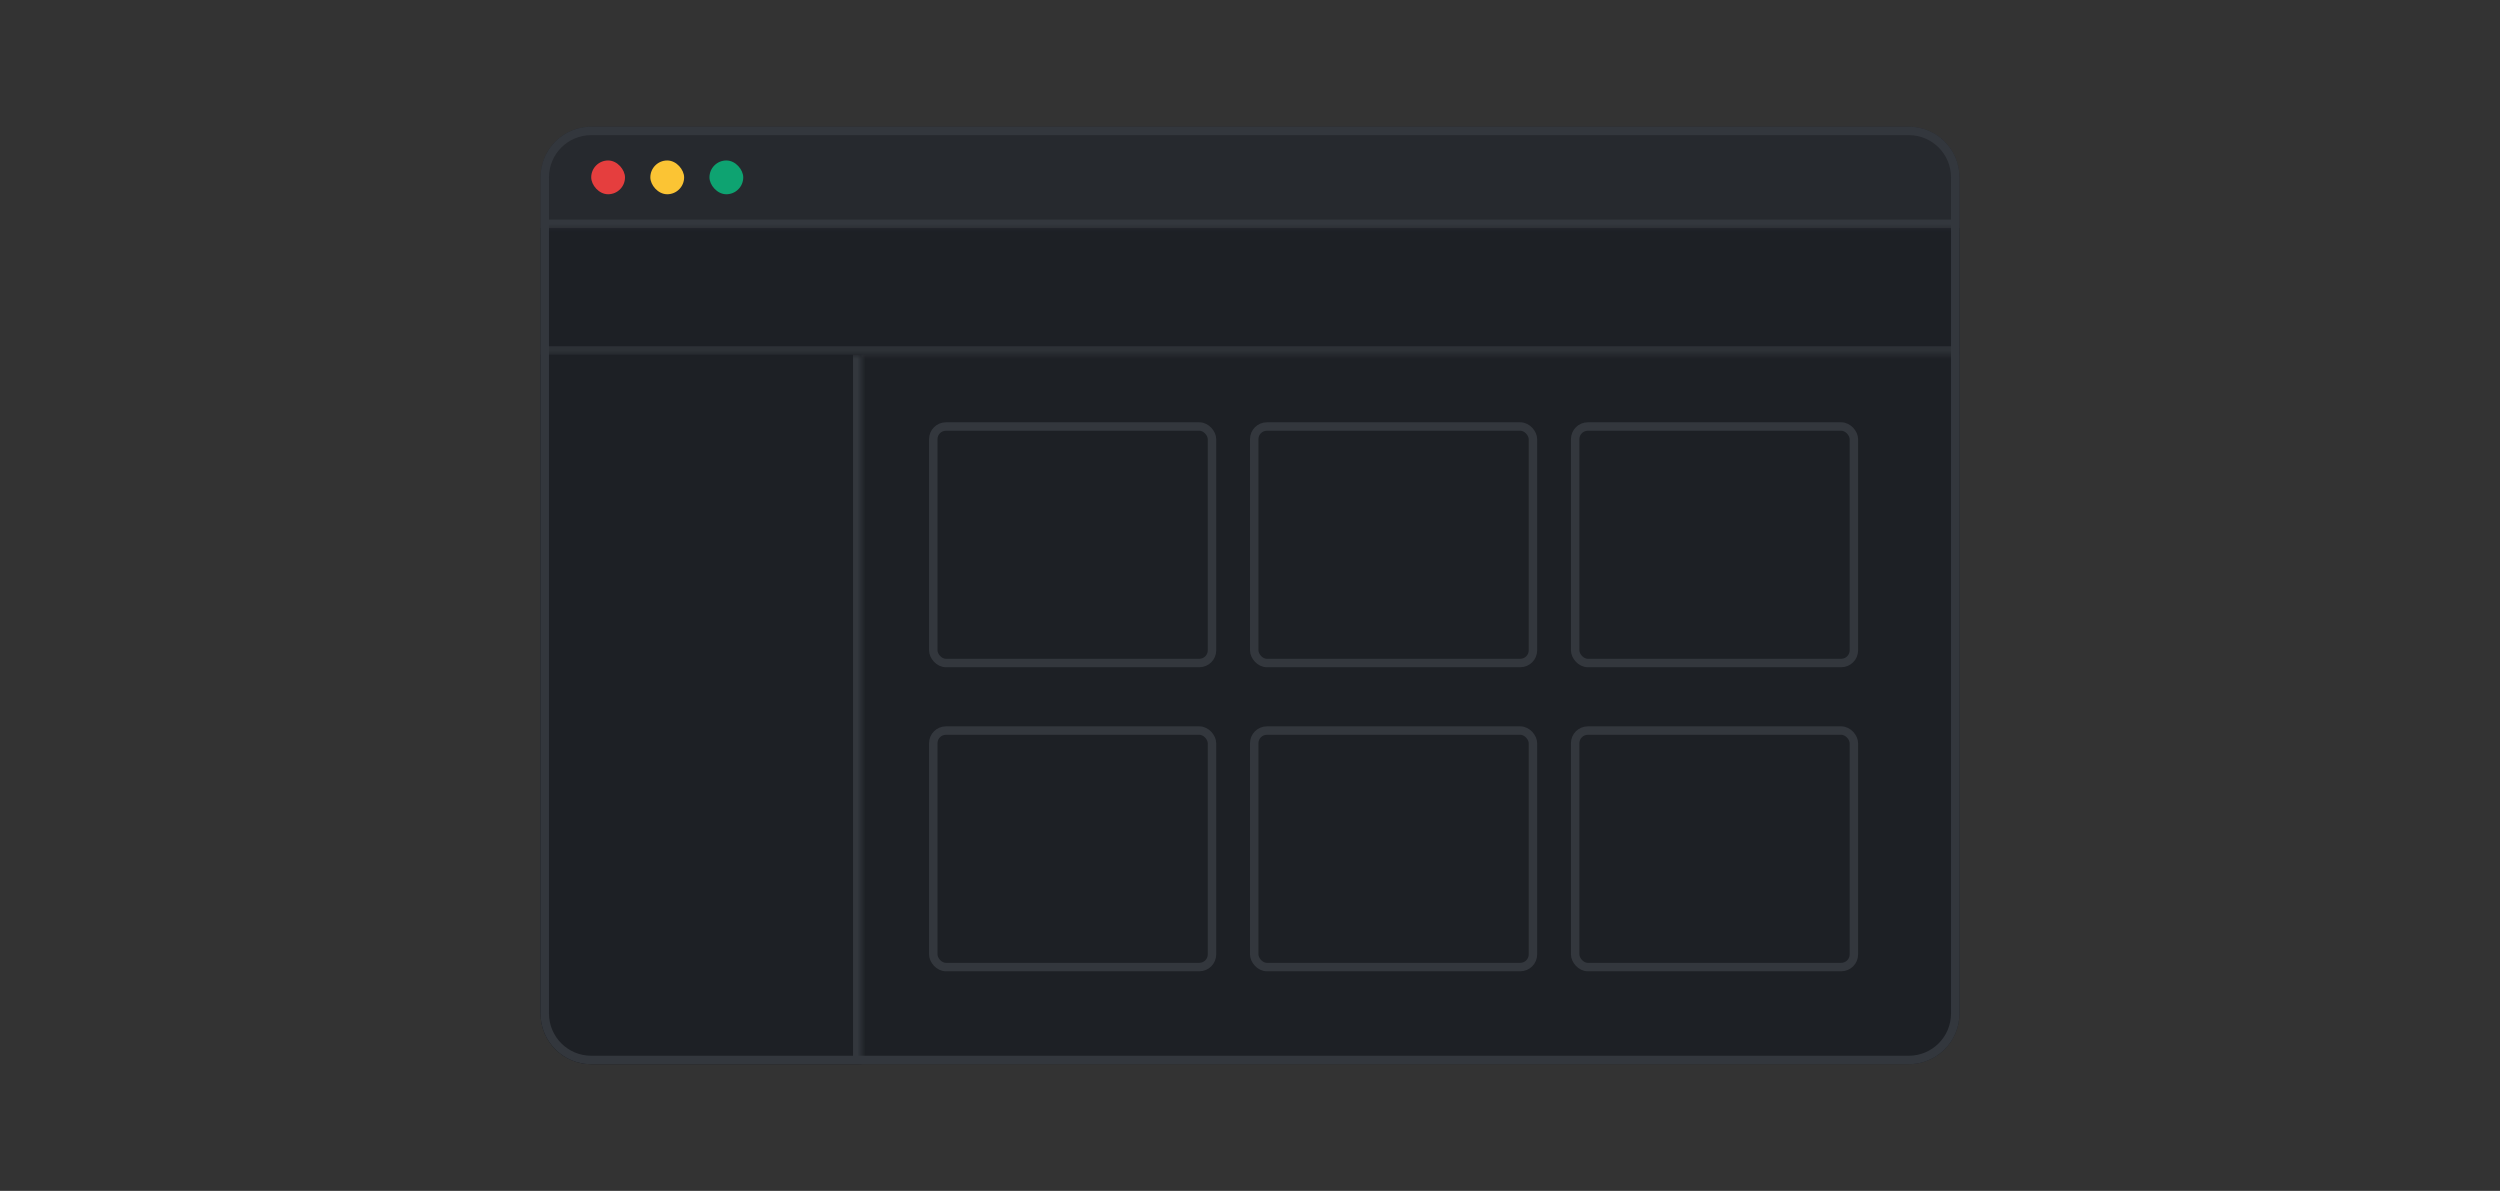 <svg width="296" height="141" viewBox="0 0 296 141" fill="none" xmlns="http://www.w3.org/2000/svg">
<rect x="0" y="0" width="296" height="141" fill="#333333" stroke="none"/>
<g clip-path="url(#clip0_129_8568)">
<path d="M64 21C64 17.686 66.686 15 70 15H226C229.314 15 232 17.686 232 21V120C232 123.314 229.314 126 226 126H70C66.686 126 64 123.314 64 120V21Z" fill="#1D2025"/>
<mask id="path-3-inside-1_129_8568" fill="white">
<path d="M64 15H232V27H64V15Z"/>
</mask>
<path d="M64 15H232V27H64V15Z" fill="white" fill-opacity="0.04"/>
<path d="M232 26H64V28H232V26Z" fill="#33373D" mask="url(#path-3-inside-1_129_8568)"/>
<rect x="70" y="19" width="4" height="4" rx="2" fill="#E53E3E"/>
<rect x="77" y="19" width="4" height="4" rx="2" fill="#FBC434"/>
<rect x="84" y="19" width="4" height="4" rx="2" fill="#0EA371"/>
<g opacity="0.7">
<mask id="path-8-inside-2_129_8568" fill="white">
<path d="M64 27H232V42H64V27Z"/>
</mask>
<path d="M64 27H232V42H64V27Z" fill="#1D2025"/>
<path d="M232 41H64V43H232V41Z" fill="#33373D" mask="url(#path-8-inside-2_129_8568)"/>
</g>
<mask id="path-10-inside-3_129_8568" fill="white">
<path d="M64 42H102V138H64V42Z"/>
</mask>
<path d="M64 42H102V138H64V42Z" fill="#1D2025"/>
<path d="M101 42V138H103V42H101Z" fill="#33373D" mask="url(#path-10-inside-3_129_8568)"/>
<rect x="110.5" y="50.5" width="33" height="28" rx="1.5" fill="#1D2025" stroke="#33373D"/>
<rect x="148.5" y="50.5" width="33" height="28" rx="1.5" fill="#1D2025" stroke="#33373D"/>
<rect x="186.5" y="50.5" width="33" height="28" rx="1.5" fill="#1D2025" stroke="#33373D"/>
<rect x="110.5" y="86.5" width="33" height="28" rx="1.5" fill="#1D2025" stroke="#33373D"/>
<rect x="148.5" y="86.5" width="33" height="28" rx="1.5" fill="#1D2025" stroke="#33373D"/>
<rect x="186.5" y="86.5" width="33" height="28" rx="1.5" fill="#1D2025" stroke="#33373D"/>
</g>
<path d="M64.5 21C64.5 17.962 66.962 15.5 70 15.5H226C229.038 15.5 231.5 17.962 231.5 21V120C231.5 123.038 229.038 125.5 226 125.5H70C66.962 125.5 64.5 123.038 64.5 120V21Z" stroke="#33373D"/>
<defs>
<clipPath id="clip0_129_8568">
<path d="M64 21C64 17.686 66.686 15 70 15H226C229.314 15 232 17.686 232 21V120C232 123.314 229.314 126 226 126H70C66.686 126 64 123.314 64 120V21Z" fill="white"/>
</clipPath>
</defs>
</svg>
